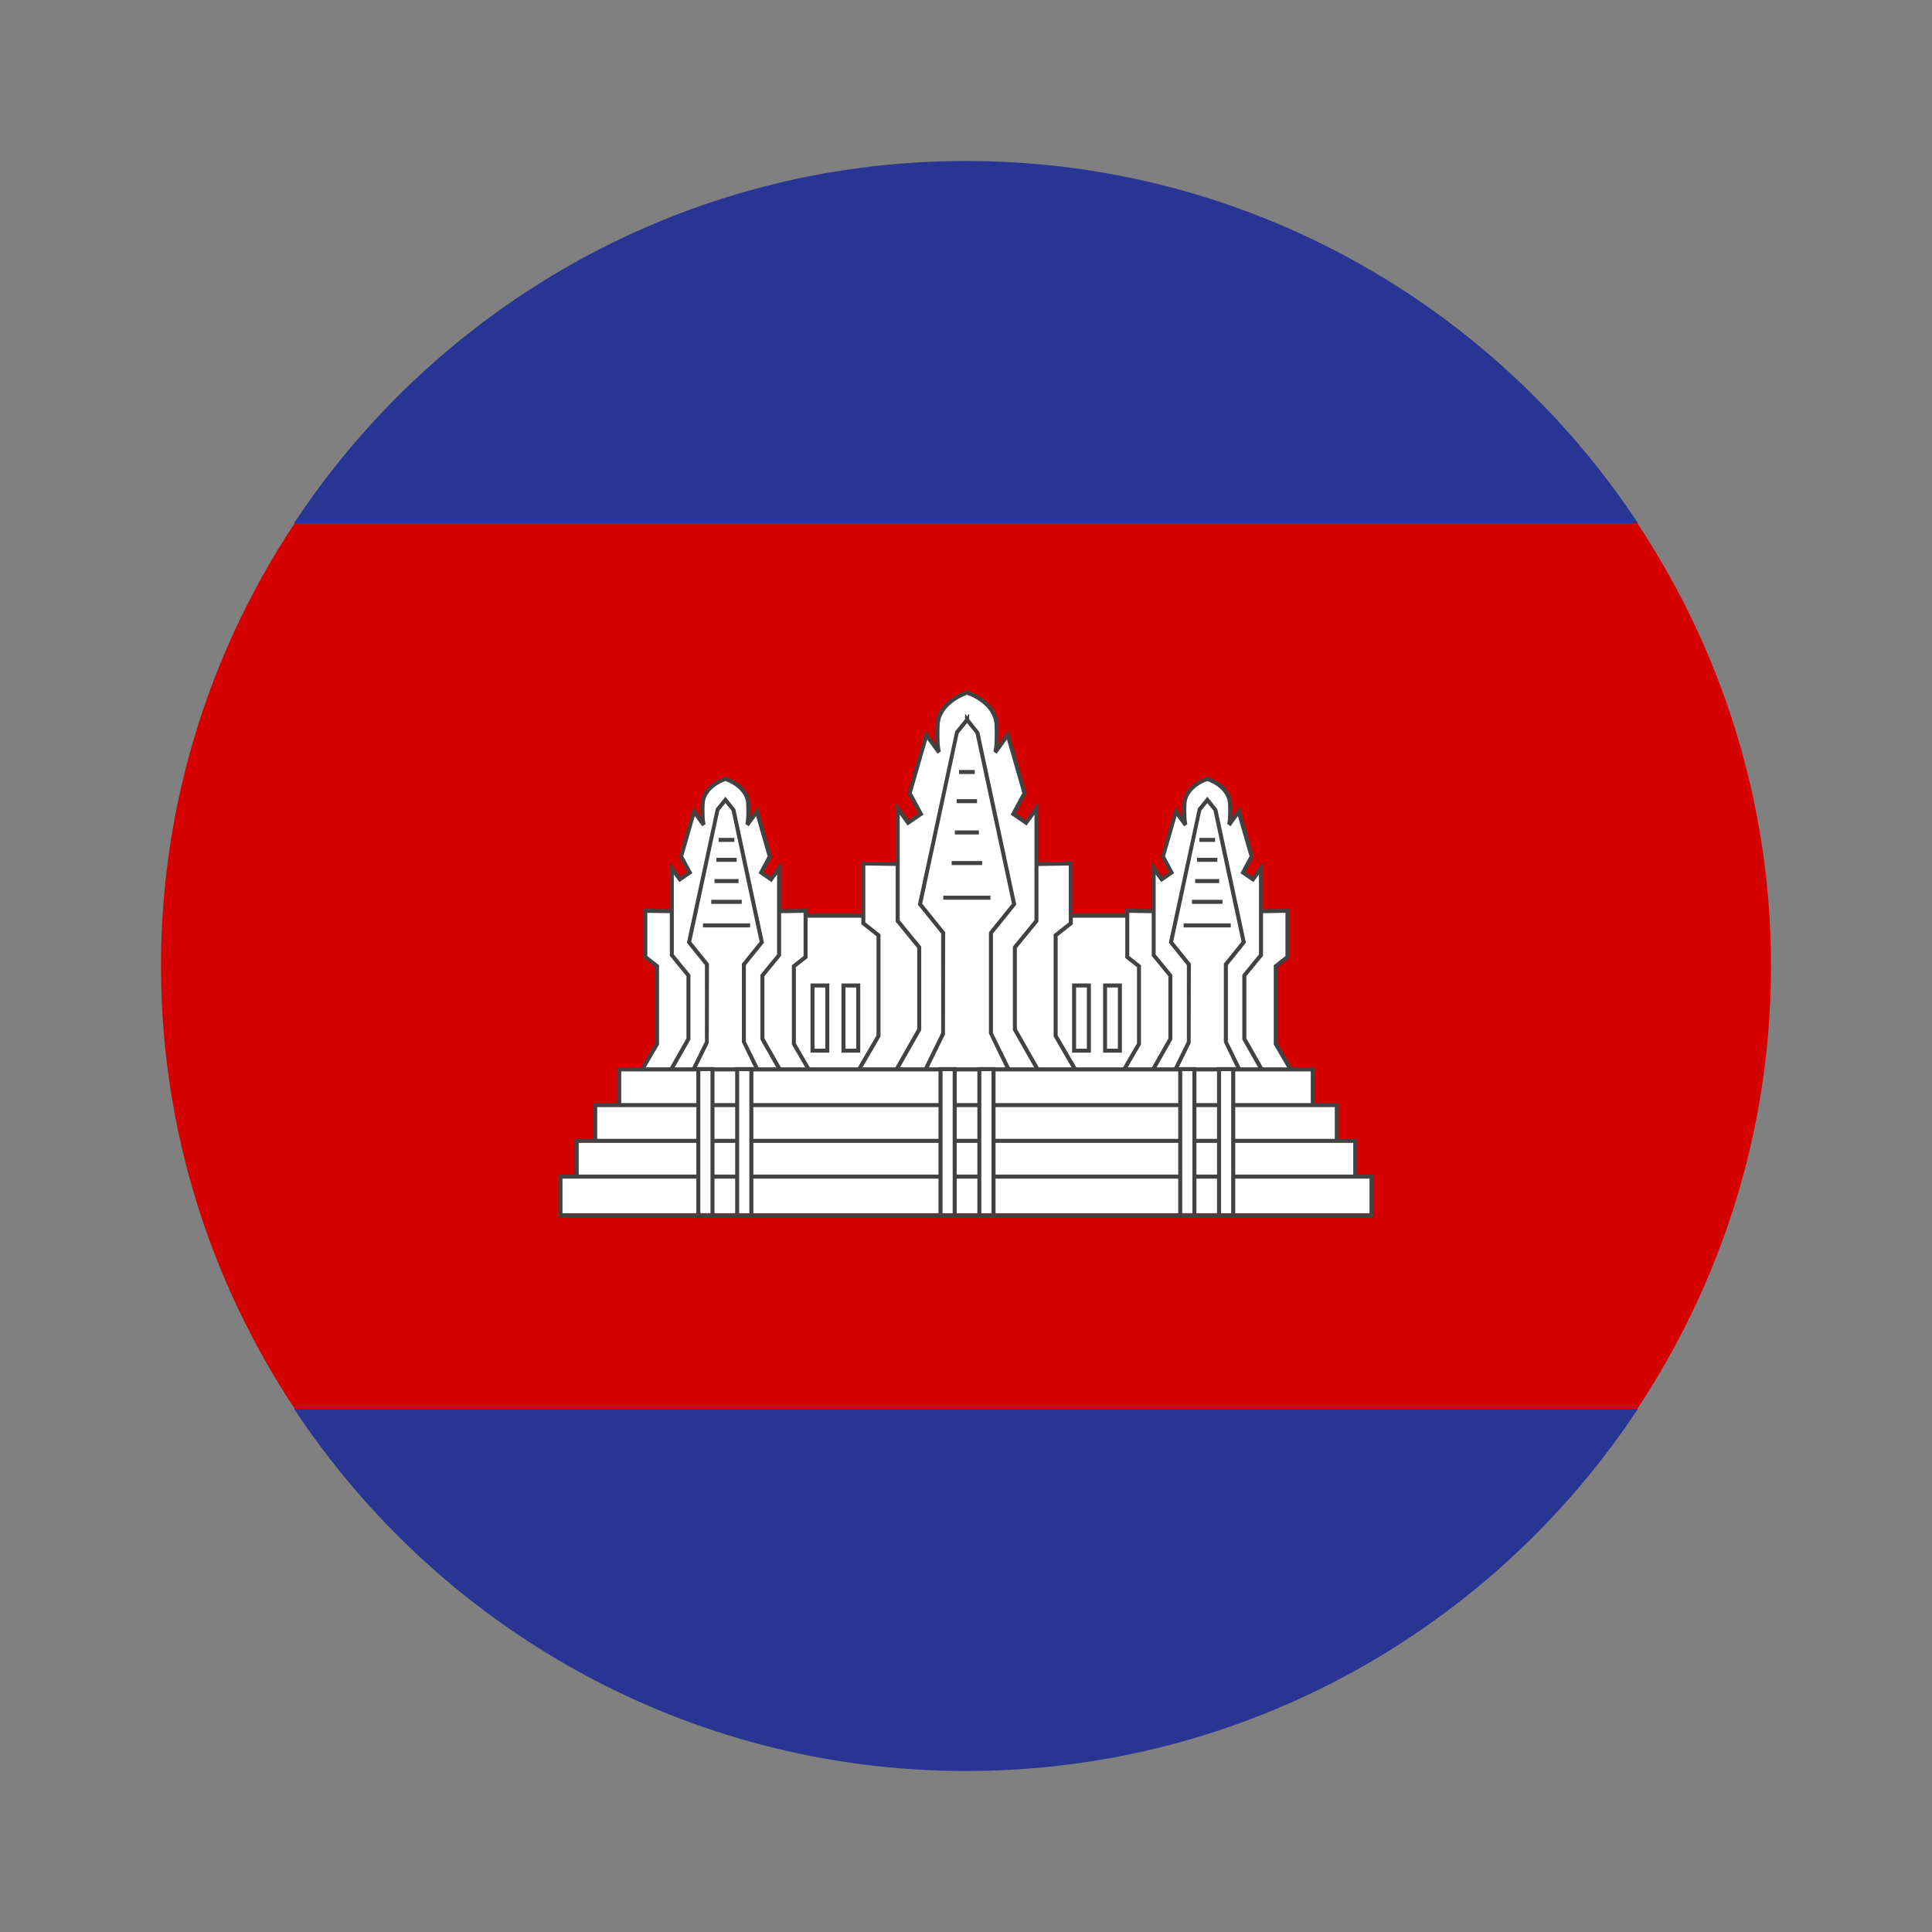 <svg xmlns="http://www.w3.org/2000/svg"  viewBox="0 0 48 48" width="50px" height="50px"><rect x="0" y="0" width="48" height="48" fill="#808080" stroke="none"/><path fill="#d50000" d="M39.973,12H8.027C5.51,15.345,4,19.491,4,24c0,4.509,1.51,8.655,4.027,12h31.946 C42.49,32.655,44,28.509,44,24C44,19.491,42.49,15.345,39.973,12z"/><rect width="9.998" height="3.996" x="19.233" y="22.75" fill="#fff"/><path fill="#424242" d="M29.281,26.796H19.184V22.7h10.097V26.796z M19.283,26.696h9.898V22.8h-9.898V26.696z"/><polygon fill="#fff" points="16.033,22.628 16.033,23.776 16.324,24.006 16.324,25.935 15.941,26.593 17.932,26.593 17.932,22.659"/><path fill="#424242" d="M17.981,26.644h-2.127l0.42-0.722V24.03l-0.291-0.229v-1.224l1.998,0.032V26.644z M16.028,26.544 h1.854v-3.837l-1.799-0.028v1.073l0.291,0.229v1.968l-0.006,0.012L16.028,26.544z"/><polygon fill="#fff" points="20.014,22.628 20.014,23.776 19.723,24.006 19.723,25.935 20.106,26.593 18.116,26.593 18.116,22.659"/><path fill="#424242" d="M20.193,26.644h-2.127v-4.034l0.049-0.001l1.949-0.031v1.224l-0.291,0.229v1.892L20.193,26.644z M18.166,26.544h1.854l-0.346-0.595v-1.968l0.291-0.229v-1.073l-1.799,0.028V26.544z"/><path fill="#fff" d="M18.942,25.813v-1.577l0.413-0.505v-2.159l-0.199,0.276l-0.245-0.168l0.214-0.398l-0.322-1.118 L18.56,20.5c0,0,0.046-0.061,0.031-0.521c-0.015-0.459-0.566-0.628-0.566-0.628s-0.551,0.168-0.566,0.628 c-0.015,0.459,0.031,0.521,0.031,0.521l-0.245-0.337l-0.322,1.118l0.214,0.398l-0.245,0.168l-0.199-0.276v2.159l0.413,0.505v1.577 l-0.444,0.781h1.363h1.363L18.942,25.813z"/><path fill="#424242" d="M19.472,26.644h-2.897l0.48-0.845v-1.546l-0.413-0.505v-2.331l0.261,0.361l0.167-0.115 l-0.203-0.377l0.006-0.02l0.35-1.216l0.184,0.254c-0.004-0.079-0.005-0.185,0-0.327c0.017-0.49,0.578-0.667,0.602-0.674 l0.015-0.005l0.015,0.005c0.024,0.007,0.585,0.184,0.602,0.674c0.005,0.143,0.004,0.248,0,0.327l0.184-0.254l0.355,1.235 l-0.203,0.377l0.168,0.115l0.261-0.361v2.331l-0.414,0.505v1.546L19.472,26.644z M16.747,26.544H19.3l-0.408-0.718v-1.608 l0.414-0.505v-1.987l-0.138,0.189l-0.322-0.221l0.226-0.42l-0.287-0.999L18.6,20.529c0,0,0,0,0,0.001l-0.081-0.06l0-0.001l0,0 c-0.001,0,0.034-0.082,0.021-0.488c-0.013-0.378-0.432-0.547-0.517-0.577c-0.084,0.03-0.504,0.199-0.517,0.577 c-0.013,0.41,0.022,0.49,0.024,0.493l-0.083,0.056c0-0.001,0-0.001,0-0.001l-0.185-0.254l-0.287,0.999l0.226,0.42l-0.323,0.221 l-0.137-0.189v1.987l0.413,0.505v1.608l-0.006,0.011L16.747,26.544z"/><polygon fill="#fff" points="18.483,23.96 18.927,23.409 18.223,20.117 18.024,19.872 17.825,20.117 17.12,23.409 17.564,23.96 17.564,25.889 17.212,26.609 18.024,26.609 18.835,26.609 18.483,25.889"/><path fill="#424242" d="M18.915,26.658h-1.783l0.382-0.78v-1.9l-0.448-0.556l0.005-0.023l0.714-3.312l0.238-0.293 l0.248,0.313l0.709,3.315l-0.015,0.019l-0.434,0.537v1.9L18.915,26.658z M17.292,26.559h1.462l-0.322-0.669v-1.947l0.011-0.014 l0.43-0.532l-0.697-3.257l-0.152-0.188l-0.153,0.188l-0.697,3.257l0.44,0.546l-0.005,1.97L17.292,26.559z"/><polygon fill="#fff" points="28.006,22.628 28.006,23.776 28.297,24.006 28.297,25.935 27.914,26.593 29.905,26.593 29.905,22.659"/><path fill="#424242" d="M29.955,26.644h-2.127l0.42-0.722V24.03l-0.291-0.229v-1.224l1.998,0.032V26.644z M28.001,26.544 h1.854v-3.837l-1.799-0.028v1.073l0.291,0.229v1.968l-0.006,0.012L28.001,26.544z"/><polygon fill="#fff" points="31.987,22.628 31.987,23.776 31.696,24.006 31.696,25.935 32.079,26.593 30.089,26.593 30.089,22.659"/><path fill="#424242" d="M32.166,26.644h-2.127v-4.034l0.049-0.001l1.95-0.031v1.224l-0.291,0.229v1.892L32.166,26.644z M30.138,26.544h1.854l-0.346-0.595v-1.968l0.291-0.229v-1.073l-1.799,0.028V26.544z"/><path fill="#fff" d="M30.915,25.813v-1.577l0.413-0.505v-2.159l-0.199,0.276l-0.245-0.168l0.214-0.398l-0.322-1.118 L30.533,20.5c0,0,0.046-0.061,0.031-0.521c-0.015-0.459-0.566-0.628-0.566-0.628s-0.551,0.168-0.566,0.628 c-0.015,0.459,0.031,0.521,0.031,0.521l-0.245-0.337l-0.322,1.118l0.214,0.398l-0.245,0.168l-0.199-0.276v2.159l0.413,0.505v1.577 l-0.444,0.781h1.363h1.363L30.915,25.813z"/><path fill="#424242" d="M31.445,26.644h-2.897l0.48-0.845v-1.546l-0.414-0.505v-2.331l0.261,0.361l0.168-0.115 l-0.203-0.377l0.006-0.02l0.35-1.216l0.184,0.254c-0.004-0.079-0.005-0.185,0-0.327c0.016-0.49,0.578-0.667,0.602-0.674 l0.015-0.005l0.015,0.005c0.024,0.007,0.585,0.184,0.602,0.674c0.005,0.142,0.004,0.248,0,0.327l0.184-0.254l0.356,1.235 l-0.203,0.377l0.167,0.115l0.261-0.361v2.331l-0.413,0.505v1.546L31.445,26.644z M28.72,26.544h2.553l-0.408-0.718v-1.608 l0.413-0.505v-1.987l-0.137,0.189l-0.323-0.221l0.226-0.42l-0.288-0.999l-0.185,0.254c0,0,0,0,0,0.001l-0.081-0.06l0-0.001l0,0 c-0.001,0,0.034-0.082,0.021-0.488c-0.013-0.379-0.432-0.547-0.517-0.577c-0.084,0.03-0.504,0.199-0.517,0.577 c-0.013,0.41,0.022,0.49,0.024,0.493l-0.083,0.056c0-0.001,0-0.001,0-0.001l-0.185-0.254l-0.287,0.999l0.226,0.42l-0.322,0.221 l-0.138-0.189v1.987l0.414,0.505v1.608l-0.006,0.011L28.72,26.544z"/><polygon fill="#fff" points="30.456,23.96 30.9,23.409 30.196,20.117 29.997,19.872 29.798,20.117 29.093,23.409 29.537,23.96 29.537,25.889 29.185,26.609 29.997,26.609 30.808,26.609 30.456,25.889"/><path fill="#424242" d="M30.888,26.658h-1.783l0.383-0.78v-1.9l-0.448-0.556l0.005-0.023l0.714-3.312l0.238-0.293 l0.248,0.313l0.709,3.315l-0.015,0.019l-0.433,0.537v1.9L30.888,26.658z M29.265,26.559h1.463l-0.322-0.669v-1.947l0.011-0.014 l0.429-0.532l-0.697-3.257l-0.153-0.188l-0.152,0.188l-0.697,3.257l0.44,0.546l-0.005,1.97L29.265,26.559z"/><polygon fill="#fff" points="21.45,21.452 21.45,22.94 21.827,23.237 21.827,25.736 21.331,26.589 23.909,26.589 23.909,21.492"/><path fill="#424242" d="M23.959,26.639h-2.715l0.533-0.916v-2.461L21.4,22.964v-1.562l0.051,0.001l2.508,0.041V26.639z M21.418,26.539h2.441v-4.998l-2.36-0.038v1.412l0.377,0.298v2.537l-0.006,0.012L21.418,26.539z"/><polygon fill="#fff" points="26.604,21.452 26.604,22.94 26.227,23.237 26.227,25.736 26.723,26.589 24.145,26.589 24.145,21.492"/><path fill="#424242" d="M26.81,26.639h-2.715v-5.195l0.049-0.001l2.51-0.041v1.562l-0.019,0.015l-0.358,0.283v2.461 L26.81,26.639z M24.194,26.539h2.441l-0.458-0.789v-2.537l0.019-0.015l0.358-0.283v-1.412l-2.36,0.038V26.539z"/><path fill="#fff" d="M25.215,25.577v-2.043l0.535-0.654v-2.796l-0.258,0.357l-0.317-0.218l0.278-0.516l-0.416-1.448 l-0.317,0.436c0,0,0.059-0.079,0.04-0.674c-0.019-0.583-0.704-0.804-0.731-0.812v-0.001c0,0-0.001,0-0.001,0c0,0-0.001,0-0.001,0 v0.001c-0.028,0.009-0.712,0.229-0.731,0.812c-0.02,0.595,0.04,0.674,0.04,0.674l-0.317-0.436L22.6,19.707l0.278,0.516 l-0.317,0.218l-0.258-0.357v2.796l0.535,0.654v2.043l-0.575,1.011h1.763h0.003h1.763L25.215,25.577z"/><path fill="#424242" d="M25.876,26.639h-3.699l0.611-1.075v-2.011l-0.535-0.655V19.93l0.319,0.442l0.24-0.165l-0.266-0.494 l0.006-0.02l0.445-1.547l0.25,0.345c-0.007-0.104-0.01-0.255-0.003-0.472c0.018-0.546,0.573-0.788,0.731-0.846v-0.015l0.1-0.001 l0.001,0.015c0.155,0.057,0.715,0.298,0.733,0.847c0.007,0.217,0.004,0.367-0.003,0.472l0.25-0.345l0.451,1.566l-0.01,0.018 l-0.256,0.477l0.24,0.165l0.319-0.442v2.968l-0.536,0.655v2.011L25.876,26.639z M22.349,26.539h3.355l-0.539-0.948v-2.073 l0.536-0.655v-2.624l-0.196,0.271l-0.395-0.271l0.29-0.537l-0.382-1.33l-0.257,0.354c0,0,0,0.001,0,0.001l-0.081-0.06l0-0.001 c0-0.001,0.048-0.104,0.03-0.642c-0.017-0.506-0.583-0.728-0.683-0.762c-0.099,0.034-0.666,0.256-0.683,0.762 c-0.018,0.541,0.03,0.642,0.032,0.646l-0.083,0.057c0,0,0-0.001,0-0.001l-0.257-0.354l-0.382,1.33l0.29,0.537l-0.395,0.271 l-0.196-0.271v2.624l0.535,0.655v2.073l-0.006,0.011L22.349,26.539z"/><polygon fill="#fff" points="24.621,23.178 25.196,22.464 24.283,18.2 24.028,17.885 24.028,17.882 24.027,17.884 24.026,17.882 24.026,17.885 23.77,18.2 22.858,22.464 23.433,23.178 23.433,25.677 22.977,26.609 24.026,26.609 24.028,26.609 25.077,26.609 24.621,25.677"/><path fill="#424242" d="M25.157,26.658h-2.26l0.486-0.993v-2.47l-0.579-0.719l0.005-0.023l0.923-4.285l0.244-0.3v-0.133 l0.051,0.066l0.05-0.068l0.001,0.135l0.254,0.32l0.917,4.288l-0.015,0.019l-0.564,0.7v2.47L25.157,26.658z M23.057,26.559h1.939 l-0.426-0.882V23.16l0.011-0.014l0.561-0.695l-0.905-4.229l-0.21-0.259l-0.21,0.259l-0.905,4.229l0.571,0.709l-0.005,2.539 L23.057,26.559z"/><rect width="17.23" height=".959" x="15.385" y="26.568" fill="#fff"/><path fill="#424242" d="M32.665,27.577H15.335v-1.059h17.329V27.577z M15.435,27.478h17.13v-0.859h-17.13V27.478z"/><rect width="18.424" height=".959" x="14.788" y="27.456" fill="#fff"/><path fill="#424242" d="M33.262,28.465H14.738v-1.059h18.523V28.465z M14.838,28.365h18.324v-0.859H14.838V28.365z"/><g><rect width="19.343" height=".959" x="14.329" y="28.344" fill="#fff"/><path fill="#424242" d="M33.721,29.354H14.279v-1.06h19.442V29.354z M14.378,29.254h19.243v-0.86H14.378V29.254z"/></g><g><rect width="20.149" height=".959" x="13.926" y="29.232" fill="#fff"/><path fill="#424242" d="M34.125,30.241H13.875v-1.059h20.249V30.241z M13.975,30.142h20.05v-0.859h-20.05V30.142z"/></g><g><rect width=".352" height="3.629" x="29.323" y="26.563" fill="#fff"/><path fill="#424242" d="M29.725,30.241h-0.452v-3.729h0.452V30.241z M29.373,30.142h0.252v-3.529h-0.252V30.142z"/></g><g><rect width=".352" height="3.629" x="30.288" y="26.563" fill="#fff"/><path fill="#424242" d="M30.689,30.241h-0.452v-3.729h0.452V30.241z M30.337,30.142h0.252v-3.529h-0.252V30.142z"/></g><g><rect width=".352" height="3.629" x="17.35" y="26.563" fill="#fff"/><path fill="#424242" d="M17.752,30.241H17.3v-3.729h0.452V30.241z M17.4,30.142h0.252v-3.529H17.4V30.142z"/></g><g><rect width=".352" height="3.629" x="18.315" y="26.563" fill="#fff"/><path fill="#424242" d="M18.717,30.241h-0.452v-3.729h0.452V30.241z M18.364,30.142h0.253v-3.529h-0.253V30.142z"/></g><g><rect width=".352" height="3.629" x="23.367" y="26.563" fill="#fff"/><path fill="#424242" d="M23.769,30.241h-0.452v-3.729h0.452V30.241z M23.417,30.142h0.252v-3.529h-0.252V30.142z"/></g><g><rect width=".352" height="3.629" x="24.332" y="26.563" fill="#fff"/><path fill="#424242" d="M24.734,30.241h-0.452v-3.729h0.452V30.241z M24.381,30.142h0.253v-3.529h-0.253V30.142z"/></g><g><rect width=".367" height="1.619" x="26.686" y="24.484" fill="#fff"/><path fill="#424242" d="M27.103,26.153h-0.467v-1.719h0.467V26.153z M26.735,26.054h0.268v-1.52h-0.268V26.054z"/></g><g><rect width=".367" height="1.619" x="27.455" y="24.484" fill="#fff"/><path fill="#424242" d="M27.873,26.153h-0.467v-1.719h0.467V26.153z M27.505,26.054h0.268v-1.52h-0.268V26.054z"/></g><g><rect width=".367" height="1.619" x="20.186" y="24.484" fill="#fff"/><path fill="#424242" d="M20.604,26.153h-0.467v-1.719h0.467V26.153z M20.236,26.054h0.268v-1.52h-0.268V26.054z"/></g><g><rect width=".367" height="1.619" x="20.956" y="24.484" fill="#fff"/><path fill="#424242" d="M21.373,26.153h-0.467v-1.719h0.467V26.153z M21.005,26.054h0.268v-1.52h-0.268V26.054z"/></g><g><rect width="1.171" height=".1" x="29.407" y="22.941" fill="#424242"/><rect width=".758" height=".1" x="29.614" y="22.356" fill="#424242"/><rect width=".597" height=".1" x="29.694" y="21.84" fill="#424242"/><rect width=".505" height=".1" x="29.74" y="21.312" fill="#424242"/><rect width=".39" height=".1" x="29.798" y="20.817" fill="#424242"/></g><g><rect width="1.171" height=".1" x="17.465" y="22.941" fill="#424242"/><rect width=".758" height=".1" x="17.671" y="22.356" fill="#424242"/><rect width=".597" height=".1" x="17.752" y="21.84" fill="#424242"/><rect width=".505" height=".1" x="17.798" y="21.312" fill="#424242"/><rect width=".39" height=".1" x="17.855" y="20.817" fill="#424242"/></g><g><rect width="1.171" height=".1" x="23.436" y="22.253" fill="#424242"/><rect width=".758" height=".1" x="23.643" y="21.392" fill="#424242"/><rect width=".597" height=".1" x="23.723" y="20.632" fill="#424242"/><rect width=".505" height=".1" x="23.769" y="19.855" fill="#424242"/><rect width=".39" height=".1" x="23.827" y="19.13" fill="#424242"/></g><g><path fill="#283593" d="M24,4c-6.98,0-13.117,3.581-16.695,9h33.39C37.117,7.581,30.98,4,24,4z"/><path fill="#283593" d="M24,44c6.98,0,13.117-3.581,16.695-9H7.305C10.883,40.419,17.02,44,24,44z"/></g></svg>